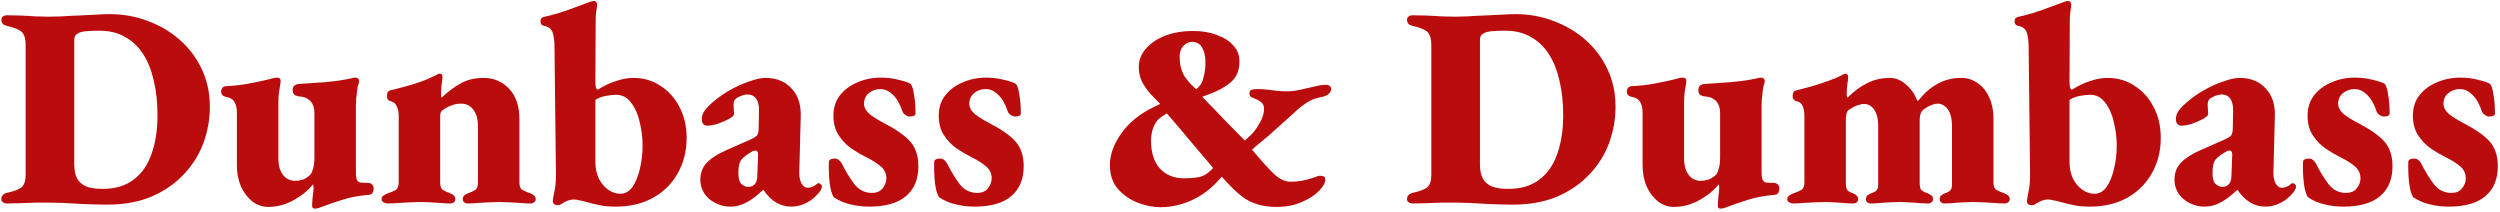 <svg width="839" height="71" viewBox="0 0 839 71" fill="none" xmlns="http://www.w3.org/2000/svg">
<path d="M35.96 68.672C33.4 68.672 30.776 68.608 28.088 68.48C25.464 68.352 23.096 68.224 20.984 68.096C18.872 68.032 17.4 68 16.568 68C15.288 68 13.784 68 12.056 68C10.392 68.064 8.664 68.128 6.872 68.192C5.144 68.256 3.576 68.288 2.168 68.288C1.784 68.288 1.4 68.16 1.016 67.904C0.632 67.648 0.44 67.296 0.44 66.848C0.44 66.272 0.6 65.824 0.92 65.504C1.24 65.12 1.688 64.864 2.264 64.736C4.696 64.224 6.36 63.584 7.256 62.816C8.152 62.048 8.6 60.672 8.6 58.688V15.104C8.6 13.056 8.184 11.616 7.352 10.784C6.52 9.952 4.824 9.248 2.264 8.672C1.688 8.544 1.24 8.32 0.92 8C0.6 7.616 0.44 7.136 0.44 6.56C0.44 6.112 0.632 5.76 1.016 5.504C1.4 5.248 1.784 5.12 2.168 5.12C3.576 5.12 5.144 5.152 6.872 5.216C8.664 5.28 10.392 5.376 12.056 5.504C13.784 5.568 15.288 5.6 16.568 5.6C17.528 5.6 18.84 5.568 20.504 5.504C22.232 5.376 24.088 5.28 26.072 5.216C28.12 5.088 30.104 4.992 32.024 4.928C33.944 4.8 35.544 4.736 36.824 4.736C41.304 4.736 45.56 5.504 49.592 7.04C53.624 8.512 57.208 10.624 60.344 13.376C63.48 16.128 65.944 19.424 67.736 23.264C69.528 27.04 70.424 31.232 70.424 35.84C70.424 40.064 69.688 44.16 68.216 48.128C66.744 52.032 64.536 55.52 61.592 58.592C58.712 61.664 55.128 64.128 50.84 65.984C46.552 67.776 41.592 68.672 35.96 68.672ZM34.424 63.392C38.648 63.392 42.104 62.368 44.792 60.32C47.544 58.272 49.56 55.392 50.84 51.68C52.184 47.968 52.856 43.616 52.856 38.624C52.856 34.4 52.44 30.56 51.608 27.104C50.84 23.648 49.656 20.672 48.056 18.176C46.456 15.68 44.44 13.76 42.008 12.416C39.576 11.008 36.728 10.304 33.464 10.304C31.544 10.304 29.944 10.368 28.664 10.496C27.448 10.624 26.52 10.912 25.88 11.36C25.24 11.744 24.92 12.448 24.92 13.472V55.136C24.92 57.12 25.24 58.72 25.88 59.936C26.584 61.152 27.64 62.048 29.048 62.624C30.456 63.136 32.248 63.392 34.424 63.392ZM105.613 70.016C105.037 70.016 104.749 69.696 104.749 69.056C104.749 68.288 104.813 67.264 104.941 65.984C105.133 64.64 105.229 63.648 105.229 63.008C105.229 62.688 105.197 62.432 105.133 62.24C105.133 62.048 105.101 61.92 105.037 61.856C103.501 63.84 101.357 65.6 98.605 67.136C95.853 68.672 93.005 69.44 90.061 69.44C88.077 69.44 86.285 68.832 84.685 67.616C83.085 66.336 81.805 64.64 80.845 62.528C79.949 60.416 79.501 58.08 79.501 55.52V37.856C79.501 36.384 79.245 35.2 78.733 34.304C78.221 33.344 77.229 32.736 75.757 32.48C75.373 32.416 75.021 32.256 74.701 32C74.381 31.68 74.221 31.232 74.221 30.656C74.221 30.208 74.349 29.824 74.605 29.504C74.861 29.184 75.213 28.992 75.661 28.928C78.477 28.8 81.069 28.512 83.437 28.064C85.869 27.616 88.269 27.104 90.637 26.528C90.957 26.4 91.309 26.304 91.693 26.24C92.141 26.112 92.557 26.048 92.941 26.048C93.837 26.048 94.253 26.496 94.189 27.392C93.933 28.864 93.741 30.112 93.613 31.136C93.485 32.096 93.421 33.312 93.421 34.784V53.12C93.421 54.656 93.645 56 94.093 57.152C94.541 58.24 95.181 59.104 96.013 59.744C96.845 60.32 97.773 60.64 98.797 60.704C99.693 60.704 100.589 60.576 101.485 60.32C102.445 60 103.341 59.424 104.173 58.592C104.493 58.272 104.781 57.632 105.037 56.672C105.357 55.712 105.517 54.432 105.517 52.832V37.856C105.517 36.768 105.325 35.84 104.941 35.072C104.621 34.304 104.077 33.696 103.309 33.248C102.605 32.736 101.709 32.448 100.621 32.384C99.853 32.32 99.245 32.128 98.797 31.808C98.413 31.488 98.221 30.944 98.221 30.176C98.221 29.472 98.445 28.96 98.893 28.64C99.405 28.32 99.981 28.16 100.621 28.16C104.141 27.904 106.925 27.712 108.973 27.584C111.021 27.392 112.685 27.2 113.965 27.008C115.245 26.816 116.493 26.592 117.709 26.336C117.901 26.272 118.125 26.208 118.381 26.144C118.637 26.08 118.861 26.048 119.053 26.048C120.013 26.048 120.493 26.432 120.493 27.2C120.493 27.456 120.461 27.712 120.397 27.968C120.333 28.224 120.237 28.512 120.109 28.832C120.045 29.088 119.949 29.664 119.821 30.56C119.757 31.392 119.661 32.288 119.533 33.248C119.469 34.208 119.437 34.976 119.437 35.552V57.824C119.437 59.232 119.597 60.16 119.917 60.608C120.301 61.056 120.717 61.28 121.165 61.28C121.421 61.28 121.805 61.312 122.317 61.376C122.893 61.376 123.277 61.376 123.469 61.376C124.109 61.376 124.589 61.568 124.909 61.952C125.229 62.272 125.389 62.688 125.389 63.2C125.389 63.84 125.261 64.352 125.005 64.736C124.813 65.12 124.365 65.344 123.661 65.408C120.461 65.664 117.549 66.208 114.925 67.04C112.301 67.872 110.061 68.64 108.205 69.344C107.757 69.536 107.309 69.696 106.861 69.824C106.413 69.952 105.997 70.016 105.613 70.016ZM129.965 68.288C129.581 68.288 129.165 68.16 128.717 67.904C128.269 67.648 128.045 67.296 128.045 66.848C128.045 66.336 128.269 65.92 128.717 65.6C129.229 65.28 129.741 65.024 130.253 64.832C131.213 64.512 132.045 64.16 132.749 63.776C133.453 63.328 133.805 62.464 133.805 61.184V38.912C133.805 37.632 133.581 36.544 133.133 35.648C132.749 34.688 132.013 34.112 130.925 33.92C130.669 33.856 130.413 33.696 130.157 33.44C129.965 33.12 129.869 32.672 129.869 32.096C129.869 31.136 130.189 30.56 130.829 30.368C133.005 29.856 135.533 29.184 138.413 28.352C141.293 27.456 143.693 26.528 145.613 25.568C145.933 25.44 146.253 25.28 146.573 25.088C146.957 24.832 147.277 24.704 147.533 24.704C147.981 24.704 148.237 24.832 148.301 25.088C148.429 25.344 148.493 25.632 148.493 25.952C148.493 26.464 148.397 27.264 148.205 28.352C148.077 29.44 148.013 30.432 148.013 31.328C148.013 31.584 148.013 31.872 148.013 32.192C148.077 32.512 148.141 32.704 148.205 32.768C150.381 30.72 152.525 29.12 154.637 27.968C156.813 26.752 159.373 26.144 162.317 26.144C165.709 26.144 168.557 27.36 170.861 29.792C173.165 32.224 174.317 35.616 174.317 39.968V61.28C174.317 62.56 174.669 63.392 175.373 63.776C176.077 64.16 176.909 64.512 177.869 64.832C178.381 65.024 178.829 65.28 179.213 65.6C179.597 65.92 179.789 66.336 179.789 66.848C179.789 67.296 179.597 67.648 179.213 67.904C178.893 68.16 178.541 68.288 178.157 68.288C176.877 68.288 175.629 68.224 174.413 68.096C173.197 68.032 172.013 67.968 170.861 67.904C169.709 67.84 168.557 67.808 167.405 67.808C166.317 67.808 165.197 67.84 164.045 67.904C162.893 67.968 161.709 68.032 160.493 68.096C159.341 68.224 158.125 68.288 156.845 68.288C156.461 68.288 156.109 68.16 155.789 67.904C155.469 67.648 155.309 67.296 155.309 66.848C155.309 66.336 155.469 65.92 155.789 65.6C156.173 65.28 156.621 65.024 157.133 64.832C158.093 64.512 158.861 64.16 159.437 63.776C160.077 63.392 160.397 62.56 160.397 61.28V42.368C160.397 40 159.885 38.144 158.861 36.8C157.837 35.456 156.493 34.784 154.829 34.784C153.613 34.784 152.525 34.976 151.565 35.36C150.605 35.68 149.581 36.224 148.493 36.992C148.237 37.184 148.045 37.44 147.917 37.76C147.789 38.08 147.725 38.4 147.725 38.72V61.28C147.725 62.56 148.045 63.392 148.685 63.776C149.325 64.16 150.093 64.512 150.989 64.832C152.205 65.28 152.813 65.952 152.813 66.848C152.813 67.232 152.653 67.584 152.333 67.904C152.013 68.16 151.661 68.288 151.277 68.288C149.997 68.288 148.781 68.224 147.629 68.096C146.477 68.032 145.357 67.968 144.269 67.904C143.245 67.84 142.157 67.808 141.005 67.808C139.917 67.808 138.765 67.84 137.549 67.904C136.333 67.968 135.085 68.032 133.805 68.096C132.525 68.224 131.245 68.288 129.965 68.288ZM206.628 69.344C204.644 69.344 202.852 69.184 201.252 68.864C199.652 68.544 198.212 68.192 196.932 67.808C196.036 67.552 195.204 67.36 194.436 67.232C193.732 67.04 193.092 66.944 192.516 66.944C191.876 66.944 191.236 67.072 190.596 67.328C189.956 67.52 189.38 67.808 188.868 68.192C188.228 68.64 187.716 68.864 187.332 68.864C186.692 68.864 186.212 68.736 185.892 68.48C185.636 68.224 185.508 67.936 185.508 67.616C185.508 67.04 185.7 65.888 186.084 64.16C186.468 62.432 186.628 60.192 186.564 57.44L186.084 15.584C186.084 13.856 185.892 12.352 185.508 11.072C185.124 9.728 184.132 8.928 182.532 8.672C182.212 8.608 181.924 8.448 181.668 8.192C181.476 7.936 181.38 7.584 181.38 7.136C181.38 6.752 181.476 6.432 181.668 6.176C181.86 5.92 182.116 5.76 182.436 5.696C183.972 5.376 185.7 4.928 187.62 4.352C189.604 3.712 191.524 3.04 193.38 2.336C195.236 1.632 196.708 1.088 197.796 0.704C198.436 0.448 198.916 0.32 199.236 0.32C199.684 0.32 199.972 0.448 200.1 0.704C200.292 0.96 200.388 1.248 200.388 1.568C200.388 2.016 200.292 2.784 200.1 3.872C199.972 4.896 199.908 5.856 199.908 6.752L199.812 27.488C199.812 28.256 199.876 28.896 200.004 29.408C200.196 29.856 200.42 30.08 200.676 30.08C202.66 28.8 204.676 27.84 206.724 27.2C208.772 26.496 210.724 26.144 212.58 26.144C215.972 26.144 219.012 27.04 221.7 28.832C224.388 30.56 226.5 32.928 228.036 35.936C229.636 38.944 230.436 42.368 230.436 46.208C230.436 50.752 229.412 54.784 227.364 58.304C225.38 61.76 222.596 64.48 219.012 66.464C215.492 68.384 211.364 69.344 206.628 69.344ZM208.164 65.024C209.764 65.024 211.108 64.288 212.196 62.816C213.284 61.28 214.116 59.296 214.692 56.864C215.332 54.368 215.652 51.68 215.652 48.8C215.652 46.24 215.332 43.648 214.692 41.024C214.116 38.4 213.156 36.224 211.812 34.496C210.532 32.704 208.836 31.808 206.724 31.808C205.892 31.808 204.74 31.936 203.268 32.192C201.86 32.448 200.708 32.896 199.812 33.536V54.368C199.812 56.416 200.196 58.272 200.964 59.936C201.796 61.536 202.852 62.784 204.132 63.68C205.412 64.576 206.756 65.024 208.164 65.024ZM245.109 69.344C243.254 69.344 241.558 68.928 240.022 68.096C238.486 67.328 237.27 66.272 236.374 64.928C235.478 63.52 235.03 61.984 235.03 60.32C235.03 58.08 235.734 56.192 237.142 54.656C238.614 53.12 240.726 51.744 243.478 50.528L251.734 46.88C253.014 46.304 253.814 45.792 254.134 45.344C254.454 44.832 254.614 43.968 254.614 42.752L254.71 37.472C254.774 35.616 254.486 34.208 253.846 33.248C253.206 32.224 252.214 31.712 250.87 31.712C250.102 31.712 249.302 31.904 248.47 32.288C247.638 32.608 247.03 32.992 246.646 33.44C246.454 33.696 246.326 33.984 246.262 34.304C246.198 34.624 246.166 34.944 246.166 35.264C246.166 35.648 246.198 36.16 246.262 36.8C246.326 37.376 246.358 37.856 246.358 38.24C246.358 38.688 245.814 39.232 244.726 39.872C243.638 40.448 242.39 40.992 240.982 41.504C239.574 41.952 238.358 42.176 237.334 42.176C236.822 42.176 236.374 41.984 235.99 41.6C235.67 41.152 235.51 40.608 235.51 39.968C235.51 38.944 235.862 37.952 236.566 36.992C237.27 36.032 238.454 34.88 240.118 33.536C241.846 32.128 243.734 30.88 245.782 29.792C247.83 28.704 249.846 27.84 251.83 27.2C253.814 26.496 255.51 26.144 256.918 26.144C260.566 26.144 263.478 27.328 265.654 29.696C267.83 32 268.854 35.104 268.726 39.008L268.246 57.632C268.182 59.104 268.406 60.384 268.918 61.472C269.494 62.496 270.198 63.008 271.03 63.008C272.182 63.008 273.206 62.592 274.102 61.76C274.294 61.568 274.486 61.472 274.678 61.472C274.998 61.472 275.254 61.6 275.446 61.856C275.702 62.048 275.83 62.304 275.83 62.624C275.83 63.392 275.19 64.416 273.91 65.696C272.694 66.912 271.382 67.808 269.974 68.384C268.566 69.024 267.094 69.344 265.558 69.344C261.846 69.344 258.742 67.488 256.246 63.776H256.054C253.942 65.76 252.054 67.168 250.39 68C248.726 68.896 246.966 69.344 245.109 69.344ZM251.062 62.72C251.638 62.72 252.118 62.624 252.502 62.432C252.886 62.24 253.238 61.92 253.558 61.472C253.75 61.216 253.878 60.896 253.942 60.512C254.07 60.128 254.134 59.712 254.134 59.264L254.422 51.872C254.422 51.296 254.326 50.944 254.134 50.816C253.942 50.624 253.718 50.528 253.462 50.528C253.334 50.528 253.174 50.56 252.982 50.624C252.854 50.624 252.694 50.688 252.502 50.816C250.966 51.648 249.782 52.512 248.95 53.408C248.182 54.24 247.798 55.776 247.798 58.016C247.798 59.872 248.15 61.12 248.854 61.76C249.622 62.4 250.358 62.72 251.062 62.72ZM291.695 69.344C289.519 69.344 287.407 69.088 285.359 68.576C283.375 68.128 281.519 67.328 279.791 66.176C279.151 65.152 278.703 63.584 278.447 61.472C278.191 59.296 278.095 56.96 278.159 54.464C278.159 53.632 278.831 53.216 280.175 53.216C280.751 53.216 281.231 53.408 281.615 53.792C282.063 54.176 282.351 54.528 282.479 54.848C283.759 57.408 285.167 59.712 286.703 61.76C288.239 63.744 290.191 64.736 292.559 64.736C294.223 64.736 295.439 64.224 296.207 63.2C297.039 62.176 297.455 61.056 297.455 59.84C297.455 58.176 296.783 56.8 295.439 55.712C294.095 54.624 292.623 53.696 291.023 52.928C289.231 52.032 287.471 51.008 285.743 49.856C284.015 48.64 282.575 47.136 281.423 45.344C280.271 43.552 279.695 41.376 279.695 38.816C279.695 36.192 280.399 33.952 281.807 32.096C283.279 30.176 285.231 28.704 287.663 27.68C290.095 26.592 292.751 26.048 295.631 26.048C297.807 26.048 299.823 26.304 301.679 26.816C303.599 27.264 304.911 27.712 305.615 28.16C306.127 28.8 306.511 30.048 306.767 31.904C307.087 33.696 307.247 35.744 307.247 38.048C307.247 38.752 306.607 39.104 305.327 39.104C304.879 39.104 304.399 38.944 303.887 38.624C303.375 38.24 303.055 37.888 302.927 37.568C302.095 35.008 301.007 33.088 299.663 31.808C298.383 30.528 296.975 29.888 295.439 29.888C294.031 29.888 292.751 30.336 291.599 31.232C290.511 32.128 289.967 33.312 289.967 34.784C289.967 36.064 290.607 37.248 291.887 38.336C293.231 39.36 294.767 40.32 296.495 41.216C300.719 43.392 303.727 45.504 305.519 47.552C307.311 49.6 308.207 52.352 308.207 55.808C308.207 60.096 306.831 63.424 304.079 65.792C301.327 68.16 297.199 69.344 291.695 69.344ZM327.039 69.344C324.863 69.344 322.751 69.088 320.703 68.576C318.719 68.128 316.863 67.328 315.135 66.176C314.495 65.152 314.047 63.584 313.791 61.472C313.535 59.296 313.439 56.96 313.503 54.464C313.503 53.632 314.175 53.216 315.519 53.216C316.095 53.216 316.575 53.408 316.959 53.792C317.407 54.176 317.695 54.528 317.823 54.848C319.103 57.408 320.511 59.712 322.047 61.76C323.583 63.744 325.535 64.736 327.903 64.736C329.567 64.736 330.783 64.224 331.551 63.2C332.383 62.176 332.799 61.056 332.799 59.84C332.799 58.176 332.127 56.8 330.783 55.712C329.439 54.624 327.967 53.696 326.367 52.928C324.575 52.032 322.815 51.008 321.087 49.856C319.359 48.64 317.919 47.136 316.767 45.344C315.615 43.552 315.039 41.376 315.039 38.816C315.039 36.192 315.743 33.952 317.151 32.096C318.623 30.176 320.575 28.704 323.007 27.68C325.439 26.592 328.095 26.048 330.975 26.048C333.151 26.048 335.167 26.304 337.023 26.816C338.943 27.264 340.255 27.712 340.959 28.16C341.471 28.8 341.855 30.048 342.111 31.904C342.431 33.696 342.591 35.744 342.591 38.048C342.591 38.752 341.951 39.104 340.671 39.104C340.223 39.104 339.743 38.944 339.231 38.624C338.719 38.24 338.399 37.888 338.271 37.568C337.439 35.008 336.351 33.088 335.007 31.808C333.727 30.528 332.319 29.888 330.783 29.888C329.375 29.888 328.095 30.336 326.943 31.232C325.855 32.128 325.311 33.312 325.311 34.784C325.311 36.064 325.951 37.248 327.231 38.336C328.575 39.36 330.111 40.32 331.839 41.216C336.063 43.392 339.071 45.504 340.863 47.552C342.655 49.6 343.551 52.352 343.551 55.808C343.551 60.096 342.175 63.424 339.423 65.792C336.671 68.16 332.543 69.344 327.039 69.344ZM389.466 69.536C386.97 69.536 384.41 69.024 381.786 68C379.162 66.976 376.954 65.44 375.162 63.392C373.37 61.28 372.474 58.624 372.474 55.424C372.474 51.904 373.754 48.352 376.314 44.768C378.874 41.12 382.554 38.144 387.354 35.84L389.37 34.88L388.698 34.208C388.058 33.504 387.194 32.608 386.106 31.52C385.082 30.368 384.154 29.056 383.322 27.584C382.554 26.048 382.17 24.352 382.17 22.496C382.17 20.256 382.938 18.24 384.474 16.448C386.01 14.592 388.154 13.12 390.906 12.032C393.658 10.944 396.858 10.4 400.506 10.4C403.45 10.4 406.074 10.848 408.378 11.744C410.746 12.576 412.602 13.76 413.946 15.296C415.29 16.768 415.962 18.528 415.962 20.576C415.962 23.584 415.034 25.888 413.178 27.488C411.386 29.088 408.922 30.464 405.786 31.616L403.482 32.48L405.594 34.688C407.194 36.288 408.89 38.048 410.682 39.968C412.538 41.888 414.266 43.648 415.866 45.248L417.786 47.168L419.034 46.016C420.25 44.928 421.21 43.808 421.914 42.656C422.682 41.504 423.258 40.416 423.642 39.392C424.026 38.304 424.218 37.376 424.218 36.608C424.218 35.584 423.93 34.848 423.354 34.4C422.778 33.888 422.138 33.504 421.434 33.248C420.858 32.992 420.346 32.768 419.898 32.576C419.514 32.32 419.322 31.904 419.322 31.328C419.322 30.624 419.61 30.208 420.186 30.08C420.762 29.952 421.466 29.888 422.298 29.888C423.258 29.888 424.25 29.952 425.274 30.08C426.298 30.208 427.354 30.336 428.442 30.464C429.594 30.592 430.778 30.656 431.994 30.656C433.402 30.656 434.906 30.464 436.506 30.08C438.106 29.696 439.674 29.344 441.21 29.024C442.746 28.64 444.058 28.448 445.146 28.448C445.658 28.448 446.042 28.608 446.298 28.928C446.618 29.184 446.778 29.472 446.778 29.792C446.778 30.368 446.49 30.944 445.914 31.52C445.338 32.032 444.506 32.384 443.418 32.576C441.306 32.96 439.514 33.696 438.042 34.784C436.57 35.808 435.29 36.864 434.202 37.952C433.306 38.784 432.378 39.616 431.418 40.448C430.522 41.28 429.594 42.112 428.634 42.944C427.738 43.776 426.81 44.608 425.85 45.44C424.89 46.208 423.93 47.008 422.97 47.84C422.01 48.608 421.082 49.408 420.186 50.24L422.01 52.352C423.994 54.72 425.882 56.768 427.674 58.496C429.466 60.16 431.29 60.992 433.146 60.992C434.234 60.992 435.418 60.896 436.698 60.704C438.042 60.448 439.386 60.096 440.73 59.648C441.05 59.52 441.402 59.392 441.786 59.264C442.234 59.072 442.65 58.976 443.034 58.976C443.546 58.976 443.962 59.072 444.282 59.264C444.602 59.392 444.762 59.776 444.762 60.416C444.762 61.376 444.058 62.592 442.65 64.064C441.306 65.472 439.386 66.72 436.89 67.808C434.458 68.896 431.61 69.44 428.346 69.44C425.786 69.44 423.578 69.12 421.722 68.48C419.866 67.904 418.17 67.008 416.634 65.792C415.098 64.576 413.498 63.072 411.834 61.28L410.01 59.264L409.53 59.84C407.674 62.016 405.626 63.84 403.386 65.312C401.21 66.72 398.938 67.776 396.57 68.48C394.202 69.184 391.834 69.536 389.466 69.536ZM397.434 59.84C398.714 59.84 400.186 59.744 401.85 59.552C403.514 59.296 405.05 58.464 406.458 57.056L407.13 56.384L405.594 54.56C403.418 52 401.274 49.472 399.162 46.976C397.114 44.48 394.97 41.952 392.73 39.392L391.578 38.048L389.946 39.104C389.114 39.616 388.41 40.32 387.834 41.216C387.322 42.048 386.938 42.976 386.682 44C386.426 45.024 386.298 46.144 386.298 47.36C386.298 51.264 387.29 54.336 389.274 56.576C391.322 58.752 394.042 59.84 397.434 59.84ZM401.466 29.984L402.426 29.024C403.13 28.32 403.642 27.232 403.962 25.76C404.346 24.224 404.538 22.688 404.538 21.152C404.602 19.296 404.282 17.664 403.578 16.256C402.874 14.784 401.69 14.048 400.026 14.048C399.002 14.048 398.042 14.496 397.146 15.392C396.314 16.288 395.898 17.472 395.898 18.944C395.898 20.736 396.122 22.272 396.57 23.552C397.018 24.768 397.53 25.728 398.106 26.432C398.682 27.136 399.13 27.68 399.45 28.064L401.466 29.984ZM507.71 68.672C505.15 68.672 502.526 68.608 499.838 68.48C497.214 68.352 494.846 68.224 492.734 68.096C490.622 68.032 489.15 68 488.318 68C487.038 68 485.534 68 483.806 68C482.142 68.064 480.414 68.128 478.622 68.192C476.894 68.256 475.326 68.288 473.918 68.288C473.534 68.288 473.15 68.16 472.766 67.904C472.382 67.648 472.19 67.296 472.19 66.848C472.19 66.272 472.35 65.824 472.67 65.504C472.99 65.12 473.438 64.864 474.014 64.736C476.446 64.224 478.11 63.584 479.006 62.816C479.902 62.048 480.35 60.672 480.35 58.688V15.104C480.35 13.056 479.934 11.616 479.102 10.784C478.27 9.952 476.574 9.248 474.014 8.672C473.438 8.544 472.99 8.32 472.67 8C472.35 7.616 472.19 7.136 472.19 6.56C472.19 6.112 472.382 5.76 472.766 5.504C473.15 5.248 473.534 5.12 473.918 5.12C475.326 5.12 476.894 5.152 478.622 5.216C480.414 5.28 482.142 5.376 483.806 5.504C485.534 5.568 487.038 5.6 488.318 5.6C489.278 5.6 490.59 5.568 492.254 5.504C493.982 5.376 495.838 5.28 497.822 5.216C499.87 5.088 501.854 4.992 503.774 4.928C505.694 4.8 507.294 4.736 508.574 4.736C513.054 4.736 517.31 5.504 521.342 7.04C525.374 8.512 528.958 10.624 532.094 13.376C535.23 16.128 537.694 19.424 539.486 23.264C541.278 27.04 542.174 31.232 542.174 35.84C542.174 40.064 541.438 44.16 539.966 48.128C538.494 52.032 536.286 55.52 533.342 58.592C530.462 61.664 526.878 64.128 522.59 65.984C518.302 67.776 513.342 68.672 507.71 68.672ZM506.174 63.392C510.398 63.392 513.854 62.368 516.542 60.32C519.294 58.272 521.31 55.392 522.59 51.68C523.934 47.968 524.606 43.616 524.606 38.624C524.606 34.4 524.19 30.56 523.358 27.104C522.59 23.648 521.406 20.672 519.806 18.176C518.206 15.68 516.19 13.76 513.758 12.416C511.326 11.008 508.478 10.304 505.214 10.304C503.294 10.304 501.694 10.368 500.414 10.496C499.198 10.624 498.27 10.912 497.63 11.36C496.99 11.744 496.67 12.448 496.67 13.472V55.136C496.67 57.12 496.99 58.72 497.63 59.936C498.334 61.152 499.39 62.048 500.798 62.624C502.206 63.136 503.998 63.392 506.174 63.392ZM577.363 70.016C576.787 70.016 576.499 69.696 576.499 69.056C576.499 68.288 576.563 67.264 576.691 65.984C576.883 64.64 576.979 63.648 576.979 63.008C576.979 62.688 576.947 62.432 576.883 62.24C576.883 62.048 576.851 61.92 576.787 61.856C575.251 63.84 573.107 65.6 570.355 67.136C567.603 68.672 564.755 69.44 561.811 69.44C559.827 69.44 558.035 68.832 556.435 67.616C554.835 66.336 553.555 64.64 552.595 62.528C551.699 60.416 551.251 58.08 551.251 55.52V37.856C551.251 36.384 550.995 35.2 550.483 34.304C549.971 33.344 548.979 32.736 547.507 32.48C547.123 32.416 546.771 32.256 546.451 32C546.131 31.68 545.971 31.232 545.971 30.656C545.971 30.208 546.099 29.824 546.355 29.504C546.611 29.184 546.963 28.992 547.411 28.928C550.227 28.8 552.819 28.512 555.187 28.064C557.619 27.616 560.019 27.104 562.387 26.528C562.707 26.4 563.059 26.304 563.443 26.24C563.891 26.112 564.307 26.048 564.691 26.048C565.587 26.048 566.003 26.496 565.939 27.392C565.683 28.864 565.491 30.112 565.363 31.136C565.235 32.096 565.171 33.312 565.171 34.784V53.12C565.171 54.656 565.395 56 565.843 57.152C566.291 58.24 566.931 59.104 567.763 59.744C568.595 60.32 569.523 60.64 570.547 60.704C571.443 60.704 572.339 60.576 573.235 60.32C574.195 60 575.091 59.424 575.923 58.592C576.243 58.272 576.531 57.632 576.787 56.672C577.107 55.712 577.267 54.432 577.267 52.832V37.856C577.267 36.768 577.075 35.84 576.691 35.072C576.371 34.304 575.827 33.696 575.059 33.248C574.355 32.736 573.459 32.448 572.371 32.384C571.603 32.32 570.995 32.128 570.547 31.808C570.163 31.488 569.971 30.944 569.971 30.176C569.971 29.472 570.195 28.96 570.643 28.64C571.155 28.32 571.731 28.16 572.371 28.16C575.891 27.904 578.675 27.712 580.723 27.584C582.771 27.392 584.435 27.2 585.715 27.008C586.995 26.816 588.243 26.592 589.459 26.336C589.651 26.272 589.875 26.208 590.131 26.144C590.387 26.08 590.611 26.048 590.803 26.048C591.763 26.048 592.243 26.432 592.243 27.2C592.243 27.456 592.211 27.712 592.147 27.968C592.083 28.224 591.987 28.512 591.859 28.832C591.795 29.088 591.699 29.664 591.571 30.56C591.507 31.392 591.411 32.288 591.283 33.248C591.219 34.208 591.187 34.976 591.187 35.552V57.824C591.187 59.232 591.347 60.16 591.667 60.608C592.051 61.056 592.467 61.28 592.915 61.28C593.171 61.28 593.555 61.312 594.067 61.376C594.643 61.376 595.027 61.376 595.219 61.376C595.859 61.376 596.339 61.568 596.659 61.952C596.979 62.272 597.139 62.688 597.139 63.2C597.139 63.84 597.011 64.352 596.755 64.736C596.563 65.12 596.115 65.344 595.411 65.408C592.211 65.664 589.299 66.208 586.675 67.04C584.051 67.872 581.811 68.64 579.955 69.344C579.507 69.536 579.059 69.696 578.611 69.824C578.163 69.952 577.747 70.016 577.363 70.016ZM601.715 68.288C601.331 68.288 600.915 68.16 600.467 67.904C600.019 67.648 599.795 67.296 599.795 66.848C599.795 66.336 600.019 65.92 600.467 65.6C600.979 65.28 601.491 65.024 602.003 64.832C602.963 64.512 603.795 64.16 604.499 63.776C605.203 63.328 605.555 62.464 605.555 61.184V38.912C605.555 37.632 605.363 36.544 604.979 35.648C604.595 34.688 603.859 34.112 602.771 33.92C602.515 33.856 602.259 33.696 602.003 33.44C601.747 33.184 601.619 32.736 601.619 32.096C601.619 31.136 601.971 30.56 602.675 30.368C604.211 29.984 605.939 29.536 607.859 29.024C609.779 28.448 611.635 27.84 613.427 27.2C615.283 26.56 616.819 25.92 618.035 25.28C618.291 25.152 618.515 25.024 618.707 24.896C618.899 24.768 619.091 24.704 619.283 24.704C619.923 24.704 620.243 25.088 620.243 25.856C620.243 26.368 620.147 27.232 619.955 28.448C619.827 29.6 619.763 30.624 619.763 31.52C619.763 32.16 619.827 32.544 619.955 32.672H620.147C622.195 30.624 624.371 29.024 626.675 27.872C628.979 26.72 631.507 26.144 634.259 26.144C636.179 26.144 637.971 26.88 639.635 28.352C641.363 29.824 642.611 31.616 643.379 33.728H643.859C645.715 31.296 647.827 29.44 650.195 28.16C652.563 26.816 655.219 26.144 658.163 26.144C660.147 26.144 661.939 26.688 663.539 27.776C665.203 28.864 666.515 30.432 667.475 32.48C668.499 34.528 669.011 37.024 669.011 39.968V61.28C669.011 62.56 669.363 63.392 670.067 63.776C670.771 64.16 671.603 64.512 672.563 64.832C673.075 65.024 673.523 65.28 673.907 65.6C674.291 65.92 674.483 66.336 674.483 66.848C674.483 67.296 674.291 67.648 673.907 67.904C673.587 68.16 673.235 68.288 672.851 68.288C671.571 68.288 670.323 68.224 669.107 68.096C667.891 68.032 666.707 67.968 665.555 67.904C664.403 67.84 663.251 67.808 662.099 67.808C661.011 67.808 659.955 67.84 658.931 67.904C657.971 67.968 656.979 68.032 655.955 68.096C654.931 68.224 653.779 68.288 652.499 68.288C652.115 68.288 651.763 68.16 651.443 67.904C651.123 67.648 650.963 67.296 650.963 66.848C650.963 66.336 651.123 65.92 651.443 65.6C651.827 65.28 652.275 65.024 652.787 64.832C653.619 64.576 654.195 64.256 654.515 63.872C654.899 63.488 655.091 62.848 655.091 61.952V42.368C655.091 40.768 654.899 39.424 654.515 38.336C654.131 37.184 653.555 36.32 652.787 35.744C652.083 35.104 651.251 34.784 650.291 34.784C649.651 34.784 648.883 34.976 647.987 35.36C647.091 35.68 646.195 36.224 645.299 36.992C644.595 37.632 644.243 38.752 644.243 40.352V61.28C644.243 62.56 644.435 63.392 644.819 63.776C645.203 64.16 645.875 64.512 646.835 64.832C647.347 65.024 647.795 65.28 648.179 65.6C648.563 65.92 648.755 66.336 648.755 66.848C648.755 67.296 648.563 67.648 648.179 67.904C647.859 68.16 647.507 68.288 647.123 68.288C645.843 68.288 644.659 68.224 643.571 68.096C642.547 68.032 641.523 67.968 640.499 67.904C639.539 67.84 638.483 67.808 637.331 67.808C636.243 67.808 635.187 67.84 634.163 67.904C633.203 67.968 632.211 68.032 631.187 68.096C630.163 68.224 629.011 68.288 627.731 68.288C627.347 68.288 626.995 68.16 626.675 67.904C626.355 67.648 626.195 67.296 626.195 66.848C626.195 66.336 626.355 65.92 626.675 65.6C627.059 65.28 627.507 65.024 628.019 64.832C628.851 64.576 629.427 64.256 629.747 63.872C630.131 63.488 630.323 62.848 630.323 61.952V42.368C630.323 40.768 630.131 39.424 629.747 38.336C629.363 37.248 628.819 36.416 628.115 35.84C627.411 35.2 626.579 34.88 625.619 34.88C624.979 34.88 624.211 35.04 623.315 35.36C622.419 35.68 621.459 36.192 620.435 36.896C619.795 37.344 619.475 38.368 619.475 39.968V61.28C619.475 62.368 619.603 63.168 619.859 63.68C620.179 64.128 620.819 64.512 621.779 64.832C622.291 65.024 622.707 65.28 623.027 65.6C623.411 65.92 623.603 66.336 623.603 66.848C623.603 67.232 623.443 67.584 623.123 67.904C622.803 68.16 622.451 68.288 622.067 68.288C620.787 68.288 619.603 68.224 618.515 68.096C617.491 68.032 616.499 67.968 615.539 67.904C614.579 67.84 613.523 67.808 612.371 67.808C611.283 67.808 610.163 67.84 609.011 67.904C607.859 67.968 606.675 68.032 605.459 68.096C604.243 68.224 602.995 68.288 601.715 68.288ZM701.347 69.344C699.363 69.344 697.571 69.184 695.971 68.864C694.371 68.544 692.931 68.192 691.651 67.808C690.755 67.552 689.923 67.36 689.155 67.232C688.451 67.04 687.811 66.944 687.234 66.944C686.595 66.944 685.955 67.072 685.315 67.328C684.675 67.52 684.099 67.808 683.587 68.192C682.947 68.64 682.435 68.864 682.051 68.864C681.411 68.864 680.931 68.736 680.611 68.48C680.355 68.224 680.227 67.936 680.227 67.616C680.227 67.04 680.419 65.888 680.803 64.16C681.187 62.432 681.347 60.192 681.283 57.44L680.803 15.584C680.803 13.856 680.611 12.352 680.227 11.072C679.843 9.728 678.851 8.928 677.251 8.672C676.931 8.608 676.643 8.448 676.387 8.192C676.195 7.936 676.099 7.584 676.099 7.136C676.099 6.752 676.195 6.432 676.387 6.176C676.579 5.92 676.835 5.76 677.155 5.696C678.691 5.376 680.419 4.928 682.339 4.352C684.323 3.712 686.243 3.04 688.099 2.336C689.955 1.632 691.427 1.088 692.515 0.704C693.155 0.448 693.635 0.32 693.955 0.32C694.403 0.32 694.691 0.448 694.819 0.704C695.011 0.96 695.107 1.248 695.107 1.568C695.107 2.016 695.011 2.784 694.819 3.872C694.691 4.896 694.627 5.856 694.627 6.752L694.531 27.488C694.531 28.256 694.595 28.896 694.723 29.408C694.915 29.856 695.139 30.08 695.395 30.08C697.379 28.8 699.395 27.84 701.443 27.2C703.491 26.496 705.443 26.144 707.299 26.144C710.691 26.144 713.731 27.04 716.419 28.832C719.107 30.56 721.219 32.928 722.755 35.936C724.355 38.944 725.155 42.368 725.155 46.208C725.155 50.752 724.131 54.784 722.083 58.304C720.099 61.76 717.315 64.48 713.731 66.464C710.211 68.384 706.083 69.344 701.347 69.344ZM702.883 65.024C704.483 65.024 705.827 64.288 706.915 62.816C708.003 61.28 708.835 59.296 709.411 56.864C710.051 54.368 710.371 51.68 710.371 48.8C710.371 46.24 710.051 43.648 709.411 41.024C708.835 38.4 707.875 36.224 706.531 34.496C705.251 32.704 703.555 31.808 701.443 31.808C700.611 31.808 699.459 31.936 697.987 32.192C696.579 32.448 695.427 32.896 694.531 33.536V54.368C694.531 56.416 694.915 58.272 695.683 59.936C696.515 61.536 697.571 62.784 698.851 63.68C700.131 64.576 701.475 65.024 702.883 65.024ZM739.828 69.344C737.972 69.344 736.276 68.928 734.74 68.096C733.204 67.328 731.988 66.272 731.092 64.928C730.196 63.52 729.748 61.984 729.748 60.32C729.748 58.08 730.452 56.192 731.86 54.656C733.332 53.12 735.444 51.744 738.196 50.528L746.452 46.88C747.732 46.304 748.532 45.792 748.852 45.344C749.172 44.832 749.332 43.968 749.332 42.752L749.428 37.472C749.492 35.616 749.204 34.208 748.564 33.248C747.924 32.224 746.932 31.712 745.588 31.712C744.82 31.712 744.02 31.904 743.188 32.288C742.356 32.608 741.748 32.992 741.364 33.44C741.172 33.696 741.044 33.984 740.98 34.304C740.916 34.624 740.884 34.944 740.884 35.264C740.884 35.648 740.916 36.16 740.98 36.8C741.044 37.376 741.076 37.856 741.076 38.24C741.076 38.688 740.532 39.232 739.444 39.872C738.356 40.448 737.108 40.992 735.7 41.504C734.292 41.952 733.076 42.176 732.052 42.176C731.54 42.176 731.092 41.984 730.708 41.6C730.388 41.152 730.228 40.608 730.228 39.968C730.228 38.944 730.58 37.952 731.284 36.992C731.988 36.032 733.172 34.88 734.836 33.536C736.564 32.128 738.452 30.88 740.5 29.792C742.548 28.704 744.564 27.84 746.548 27.2C748.532 26.496 750.228 26.144 751.636 26.144C755.284 26.144 758.196 27.328 760.372 29.696C762.548 32 763.572 35.104 763.444 39.008L762.964 57.632C762.9 59.104 763.124 60.384 763.636 61.472C764.212 62.496 764.916 63.008 765.748 63.008C766.9 63.008 767.924 62.592 768.82 61.76C769.012 61.568 769.204 61.472 769.396 61.472C769.716 61.472 769.972 61.6 770.164 61.856C770.42 62.048 770.548 62.304 770.548 62.624C770.548 63.392 769.908 64.416 768.628 65.696C767.412 66.912 766.1 67.808 764.692 68.384C763.284 69.024 761.812 69.344 760.276 69.344C756.564 69.344 753.46 67.488 750.964 63.776H750.772C748.66 65.76 746.772 67.168 745.108 68C743.444 68.896 741.684 69.344 739.828 69.344ZM745.78 62.72C746.356 62.72 746.836 62.624 747.22 62.432C747.604 62.24 747.956 61.92 748.276 61.472C748.468 61.216 748.596 60.896 748.66 60.512C748.788 60.128 748.852 59.712 748.852 59.264L749.14 51.872C749.14 51.296 749.044 50.944 748.852 50.816C748.66 50.624 748.436 50.528 748.18 50.528C748.052 50.528 747.892 50.56 747.7 50.624C747.572 50.624 747.412 50.688 747.22 50.816C745.684 51.648 744.5 52.512 743.668 53.408C742.9 54.24 742.516 55.776 742.516 58.016C742.516 59.872 742.868 61.12 743.572 61.76C744.34 62.4 745.076 62.72 745.78 62.72ZM786.414 69.344C784.238 69.344 782.126 69.088 780.078 68.576C778.094 68.128 776.238 67.328 774.51 66.176C773.87 65.152 773.422 63.584 773.166 61.472C772.91 59.296 772.814 56.96 772.878 54.464C772.878 53.632 773.55 53.216 774.894 53.216C775.47 53.216 775.95 53.408 776.334 53.792C776.782 54.176 777.07 54.528 777.198 54.848C778.478 57.408 779.886 59.712 781.422 61.76C782.958 63.744 784.91 64.736 787.278 64.736C788.942 64.736 790.158 64.224 790.926 63.2C791.758 62.176 792.174 61.056 792.174 59.84C792.174 58.176 791.502 56.8 790.158 55.712C788.814 54.624 787.342 53.696 785.742 52.928C783.95 52.032 782.19 51.008 780.462 49.856C778.734 48.64 777.294 47.136 776.142 45.344C774.99 43.552 774.414 41.376 774.414 38.816C774.414 36.192 775.118 33.952 776.526 32.096C777.998 30.176 779.95 28.704 782.382 27.68C784.814 26.592 787.47 26.048 790.35 26.048C792.526 26.048 794.542 26.304 796.398 26.816C798.318 27.264 799.63 27.712 800.334 28.16C800.846 28.8 801.23 30.048 801.486 31.904C801.806 33.696 801.966 35.744 801.966 38.048C801.966 38.752 801.326 39.104 800.046 39.104C799.598 39.104 799.118 38.944 798.606 38.624C798.094 38.24 797.774 37.888 797.646 37.568C796.814 35.008 795.726 33.088 794.382 31.808C793.102 30.528 791.694 29.888 790.158 29.888C788.75 29.888 787.47 30.336 786.318 31.232C785.23 32.128 784.686 33.312 784.686 34.784C784.686 36.064 785.326 37.248 786.606 38.336C787.95 39.36 789.486 40.32 791.214 41.216C795.438 43.392 798.446 45.504 800.238 47.552C802.03 49.6 802.926 52.352 802.926 55.808C802.926 60.096 801.55 63.424 798.798 65.792C796.046 68.16 791.918 69.344 786.414 69.344ZM821.758 69.344C819.582 69.344 817.47 69.088 815.422 68.576C813.438 68.128 811.582 67.328 809.854 66.176C809.214 65.152 808.766 63.584 808.51 61.472C808.254 59.296 808.158 56.96 808.222 54.464C808.222 53.632 808.894 53.216 810.238 53.216C810.814 53.216 811.294 53.408 811.678 53.792C812.126 54.176 812.414 54.528 812.542 54.848C813.822 57.408 815.23 59.712 816.766 61.76C818.302 63.744 820.254 64.736 822.622 64.736C824.286 64.736 825.502 64.224 826.27 63.2C827.102 62.176 827.518 61.056 827.518 59.84C827.518 58.176 826.846 56.8 825.502 55.712C824.158 54.624 822.686 53.696 821.086 52.928C819.294 52.032 817.534 51.008 815.806 49.856C814.078 48.64 812.638 47.136 811.486 45.344C810.334 43.552 809.758 41.376 809.758 38.816C809.758 36.192 810.462 33.952 811.87 32.096C813.342 30.176 815.294 28.704 817.726 27.68C820.158 26.592 822.814 26.048 825.694 26.048C827.87 26.048 829.886 26.304 831.742 26.816C833.662 27.264 834.974 27.712 835.678 28.16C836.19 28.8 836.574 30.048 836.83 31.904C837.15 33.696 837.31 35.744 837.31 38.048C837.31 38.752 836.67 39.104 835.39 39.104C834.942 39.104 834.462 38.944 833.95 38.624C833.438 38.24 833.118 37.888 832.99 37.568C832.158 35.008 831.07 33.088 829.726 31.808C828.446 30.528 827.038 29.888 825.502 29.888C824.094 29.888 822.814 30.336 821.662 31.232C820.574 32.128 820.03 33.312 820.03 34.784C820.03 36.064 820.67 37.248 821.95 38.336C823.294 39.36 824.83 40.32 826.558 41.216C830.782 43.392 833.79 45.504 835.582 47.552C837.374 49.6 838.27 52.352 838.27 55.808C838.27 60.096 836.894 63.424 834.142 65.792C831.39 68.16 827.262 69.344 821.758 69.344Z" fill="#BA0C0C"/>
</svg>
